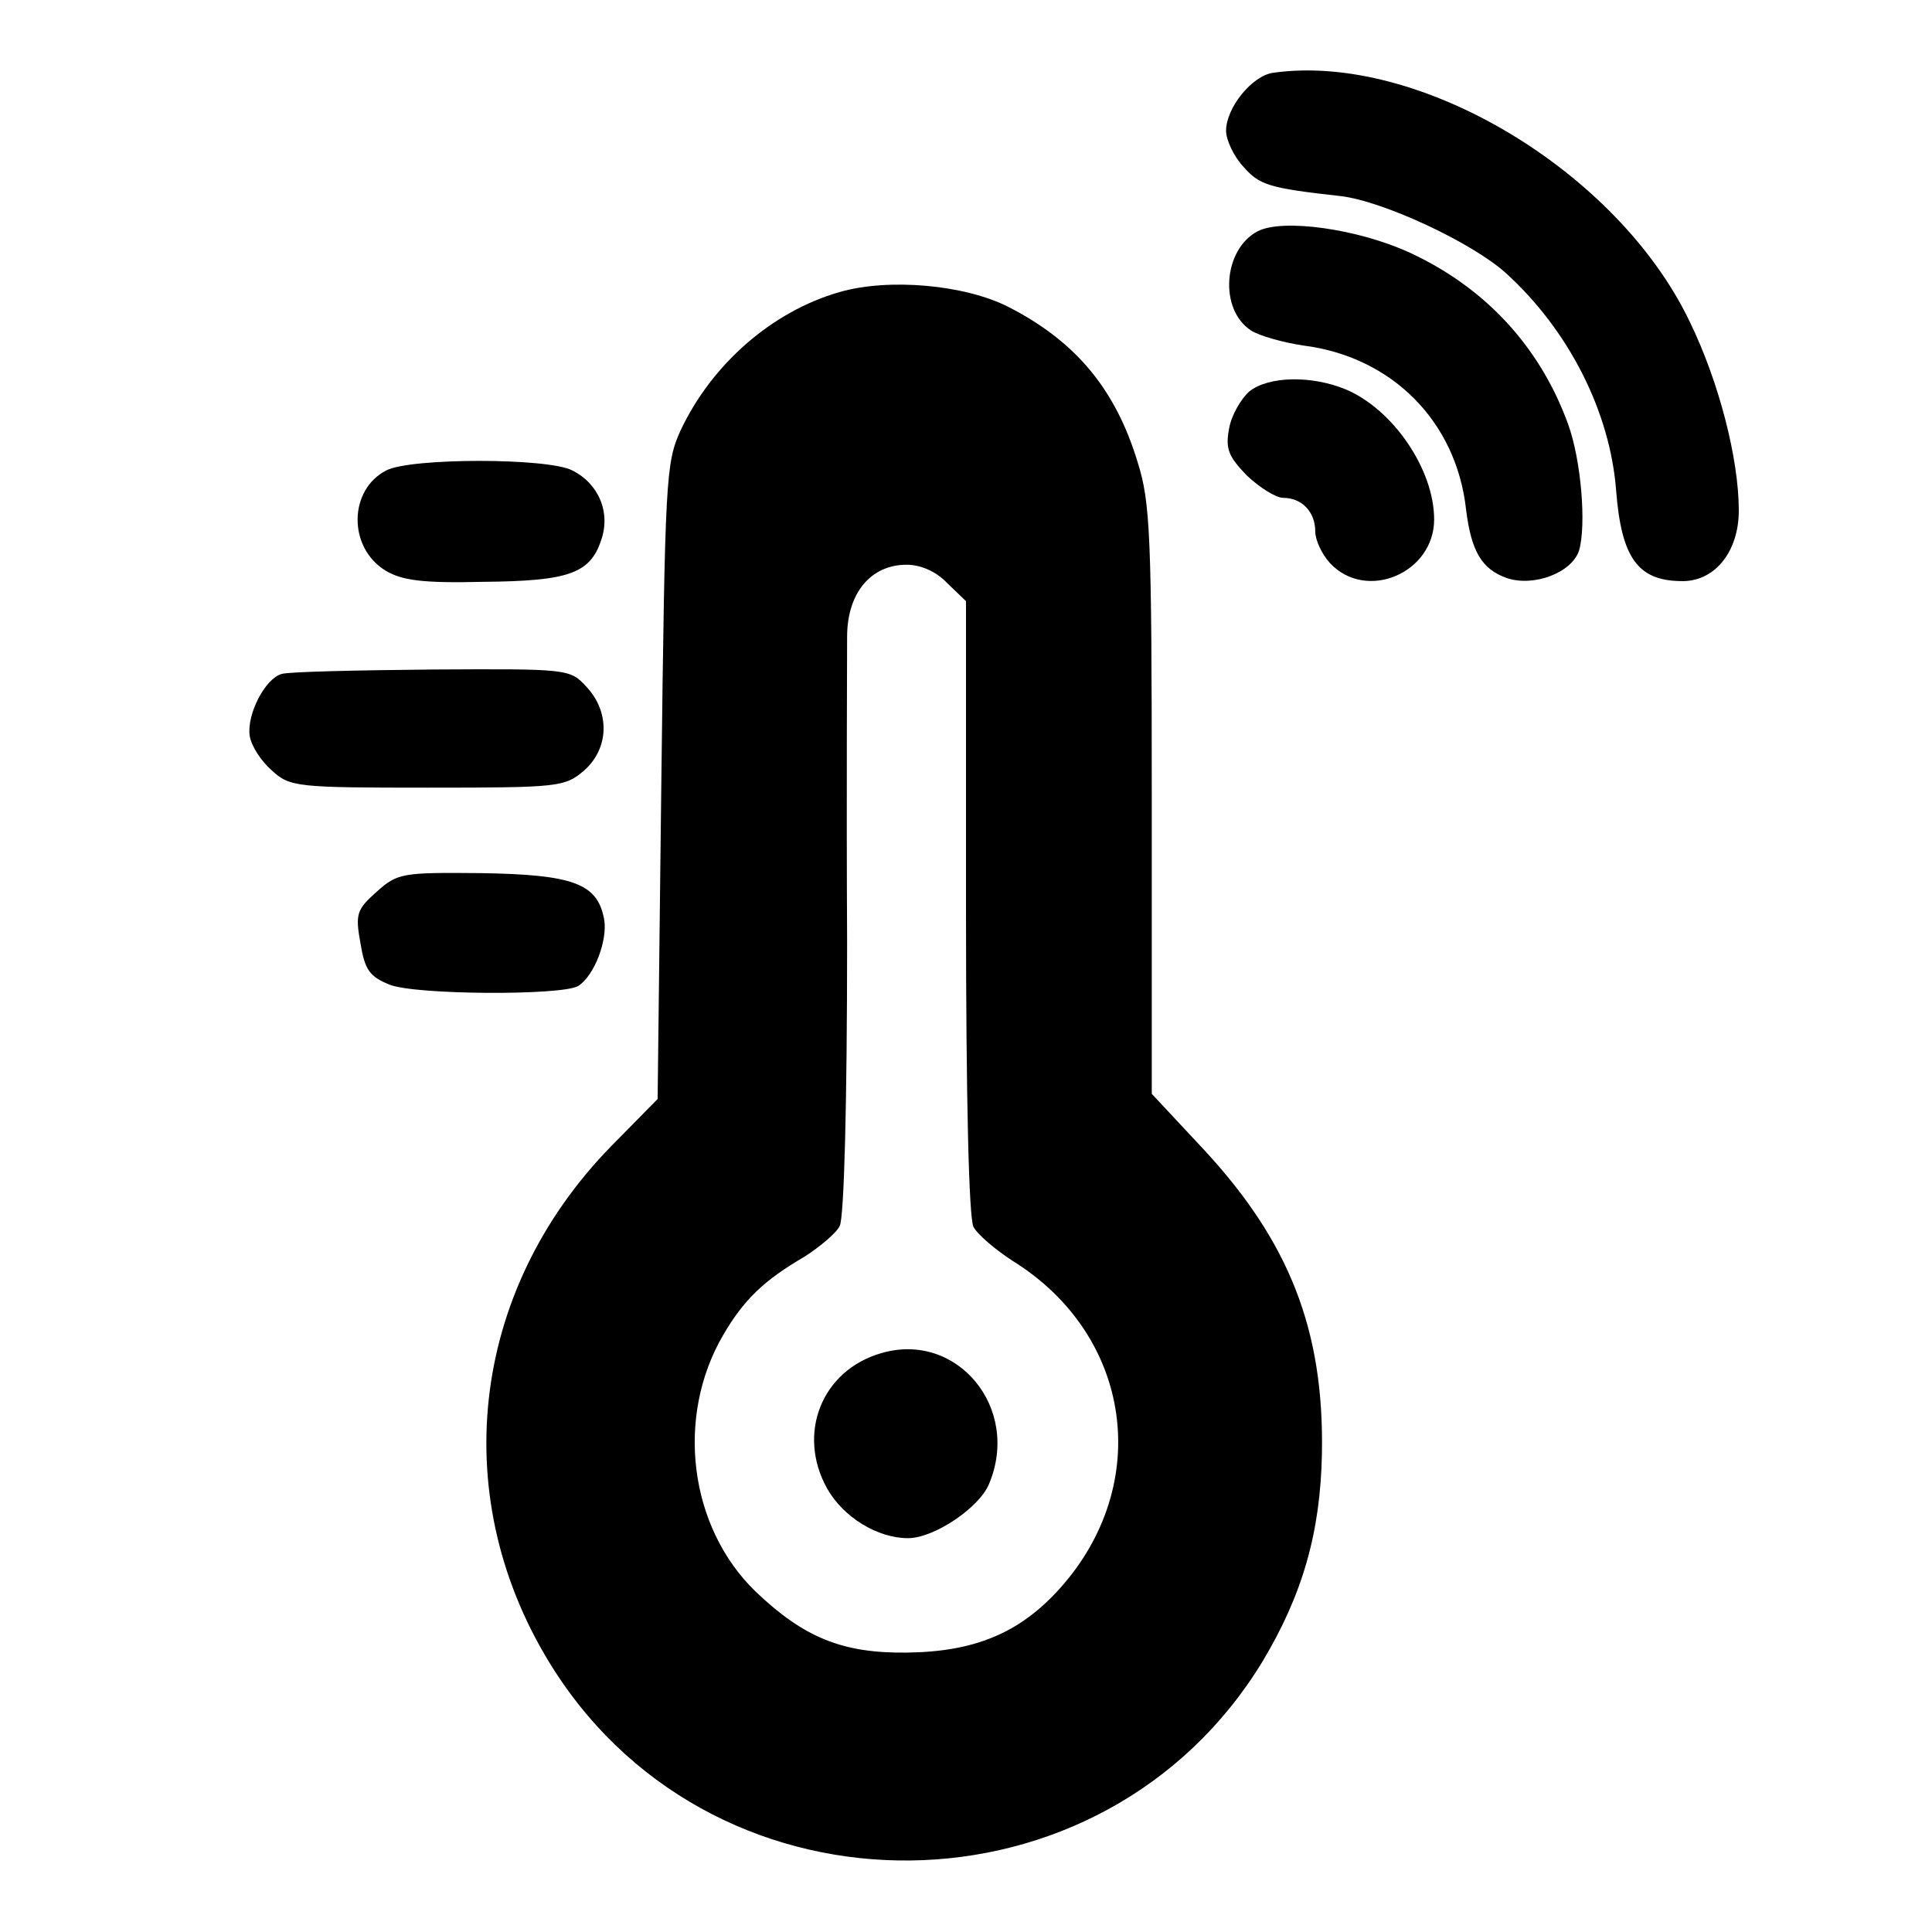 <?xml version="1.0" standalone="no"?>
<!DOCTYPE svg PUBLIC "-//W3C//DTD SVG 20010904//EN"
 "http://www.w3.org/TR/2001/REC-SVG-20010904/DTD/svg10.dtd">
<svg version="1.0" xmlns="http://www.w3.org/2000/svg"
 width="260pt" height="260pt" viewBox="0 0 260 260"
 preserveAspectRatio="xMidYMid meet">
<g transform="translate(0,260) scale(0.1,-0.1)"
fill="#000000" stroke="none">
<path d="M1713 2502 c-28 -4 -63 -47 -63 -78 0 -12 10 -34 23 -48 22 -25 33
-29 132 -40 57 -7 175 -62 221 -103 85 -77 141 -187 149 -294 7 -89 29 -120
86 -121 46 -2 79 39 79 95 0 70 -27 174 -66 254 -97 203 -365 363 -561 335z"/>
<path d="M1693 2289 c-47 -24 -53 -106 -9 -134 11 -7 43 -16 70 -20 119 -15
206 -102 219 -221 7 -56 21 -80 55 -92 36 -12 87 7 97 37 10 34 3 122 -15 171
-38 104 -112 184 -215 231 -69 31 -168 45 -202 28z"/>
<path d="M1130 2207 c-91 -26 -172 -97 -214 -186 -20 -44 -21 -64 -26 -473
l-5 -427 -62 -63 c-192 -196 -223 -478 -77 -706 222 -346 739 -340 953 12 54
90 78 174 80 280 3 166 -44 285 -159 409 l-70 75 0 395 c0 358 -2 401 -19 455
-30 99 -84 163 -174 209 -59 30 -161 39 -227 20z m145 -392 l25 -24 0 -411 c0
-266 4 -418 10 -431 6 -11 30 -31 53 -46 161 -100 189 -301 63 -441 -54 -60
-115 -85 -206 -86 -86 -1 -138 20 -203 82 -90 87 -108 235 -44 345 28 48 55
74 110 106 20 13 42 31 47 41 6 11 10 165 10 382 -1 199 0 385 0 411 0 59 32
97 80 97 19 0 40 -9 55 -25z"/>
<path d="M1186 779 c-80 -23 -114 -108 -73 -182 22 -39 68 -67 109 -67 35 0
96 41 109 73 43 102 -43 206 -145 176z"/>
<path d="M1681 2073 c-11 -10 -24 -32 -27 -50 -5 -27 -1 -37 24 -63 17 -16 39
-30 49 -30 25 0 43 -19 43 -45 0 -12 9 -31 20 -43 49 -52 140 -13 140 59 0 67
-55 148 -119 175 -46 19 -104 18 -130 -3z"/>
<path d="M520 1967 c-51 -26 -52 -104 -1 -135 22 -13 49 -17 131 -15 115 1
144 11 159 56 13 37 -3 76 -39 94 -33 17 -217 17 -250 0z"/>
<path d="M379 1693 c-22 -6 -47 -54 -43 -83 2 -14 16 -35 30 -47 24 -22 33
-23 209 -23 178 0 185 1 211 23 34 30 35 79 3 113 -22 24 -25 24 -208 23 -102
-1 -193 -3 -202 -6z"/>
<path d="M507 1400 c-27 -24 -29 -30 -22 -69 6 -36 12 -45 39 -56 34 -14 231
-15 254 -2 22 14 40 62 35 90 -9 48 -41 60 -166 62 -106 1 -112 0 -140 -25z"/>
</g>
</svg>
